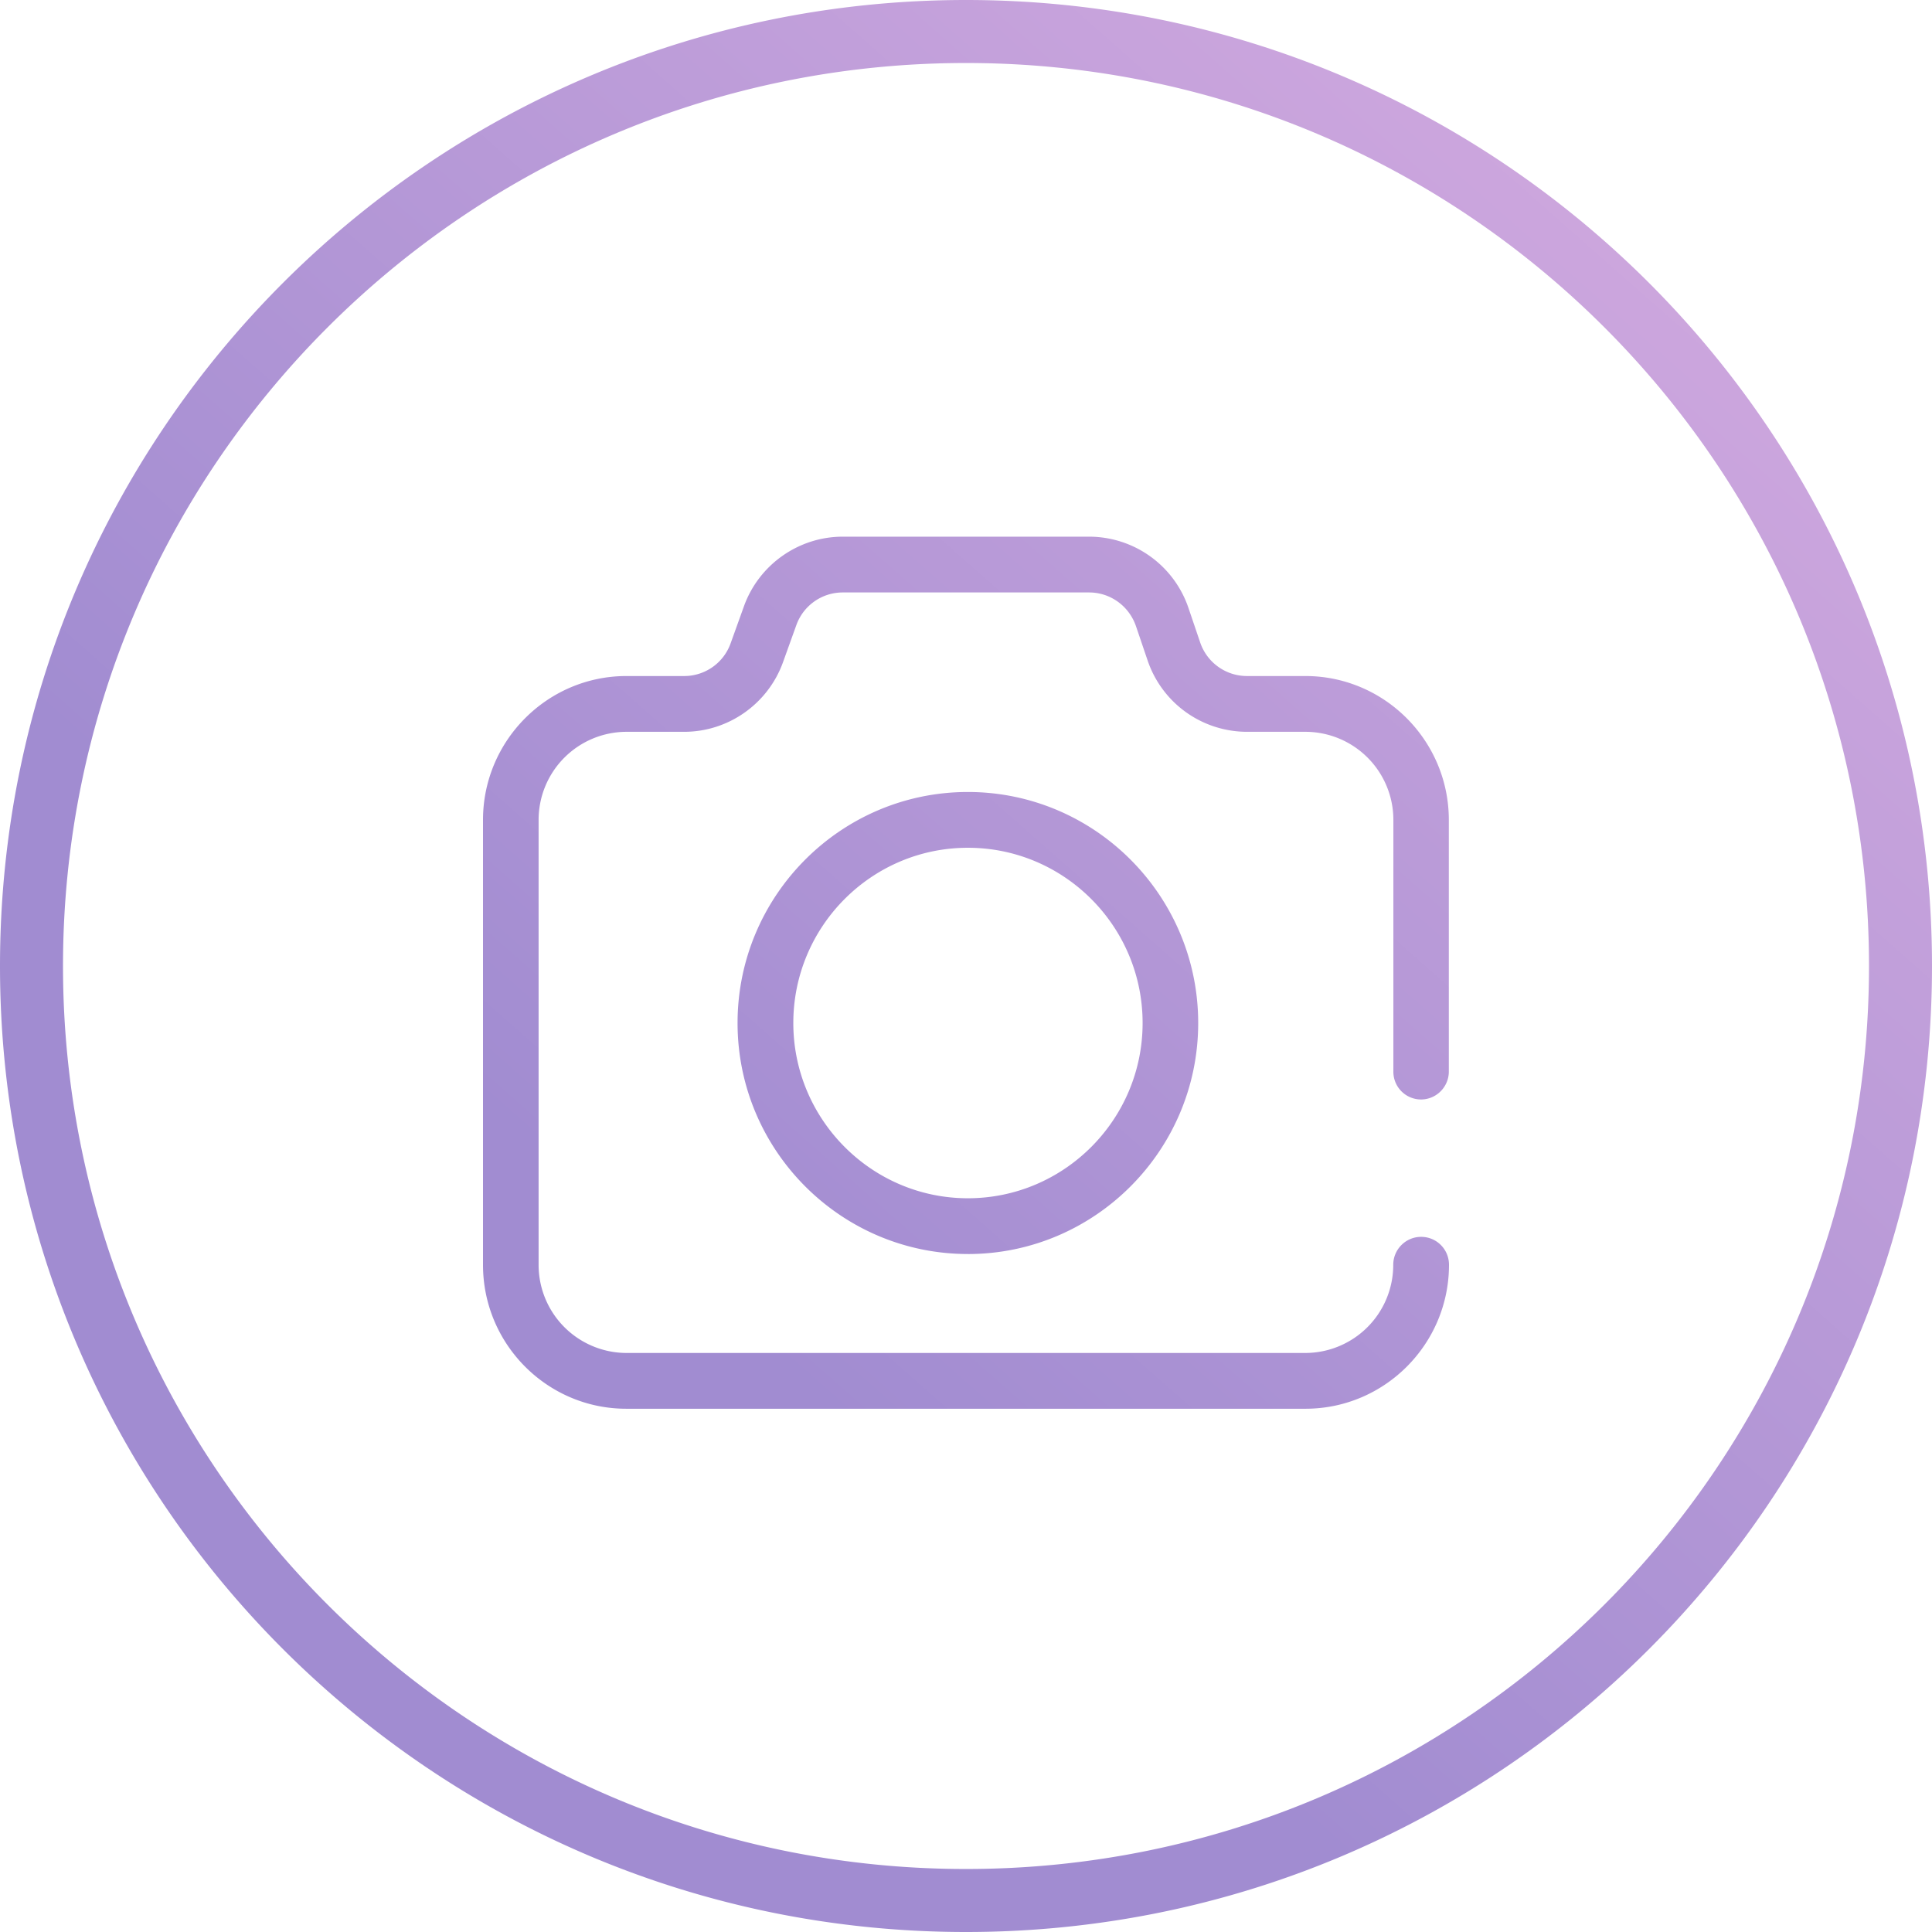 <svg width="92" height="92" fill="none" xmlns="http://www.w3.org/2000/svg"><path fill-rule="evenodd" clip-rule="evenodd" d="M89 46c0 23.748-19.252 43-43 43S3 69.748 3 46 22.252 3 46 3s43 19.252 43 43zm3 0c0 25.405-20.595 46-46 46S0 71.405 0 46 20.595 0 46 0s46 20.595 46 46zm-25.649-6.954v11.97a1.32 1.32 0 001.314 1.34c.735 0 1.327-.601 1.327-1.332V39.046c0-3.778-3.067-6.854-6.833-6.854h-2.785a2.353 2.353 0 01-2.223-1.6l-.555-1.635a5.002 5.002 0 00-4.734-3.401H40.13c-2.1 0-3.99 1.331-4.704 3.314l-.635 1.766a2.345 2.345 0 01-2.208 1.556h-2.75c-3.766 0-6.833 3.076-6.833 6.854V60.23c0 3.785 3.067 6.86 6.834 6.853h32.333c3.767 0 6.833-3.076 6.833-6.853 0-.738-.591-1.332-1.327-1.332s-1.328.6-1.328 1.332a4.194 4.194 0 01-4.185 4.197H29.833a4.194 4.194 0 01-4.185-4.197V39.046a4.194 4.194 0 014.185-4.198h2.749c2.1 0 3.99-1.331 4.704-3.314l.635-1.766a2.345 2.345 0 012.208-1.556h11.733c1.01 0 1.898.644 2.23 1.6l.555 1.635a5.002 5.002 0 004.734 3.401h2.785a4.194 4.194 0 014.185 4.198zM46.09 59.716c6.046 0 10.967-4.936 10.967-11 0-6.066-4.92-11.002-10.968-11.002-6.046 0-10.967 4.936-10.967 11.001 0 6.065 4.92 11 10.968 11zm0-19.346c4.589 0 8.32 3.742 8.32 8.345 0 4.603-3.738 8.345-8.32 8.345-4.582 0-8.313-3.75-8.313-8.345 0-4.596 3.723-8.345 8.313-8.345z" fill="url(#paint0_linear)"/><defs><linearGradient id="paint0_linear" x1="32.517" y1="61.119" x2="124.305" y2="-43.086" gradientUnits="userSpaceOnUse"><stop stop-color="#A18CD1"/><stop offset="1" stop-color="#FBC2EB"/></linearGradient></defs></svg>